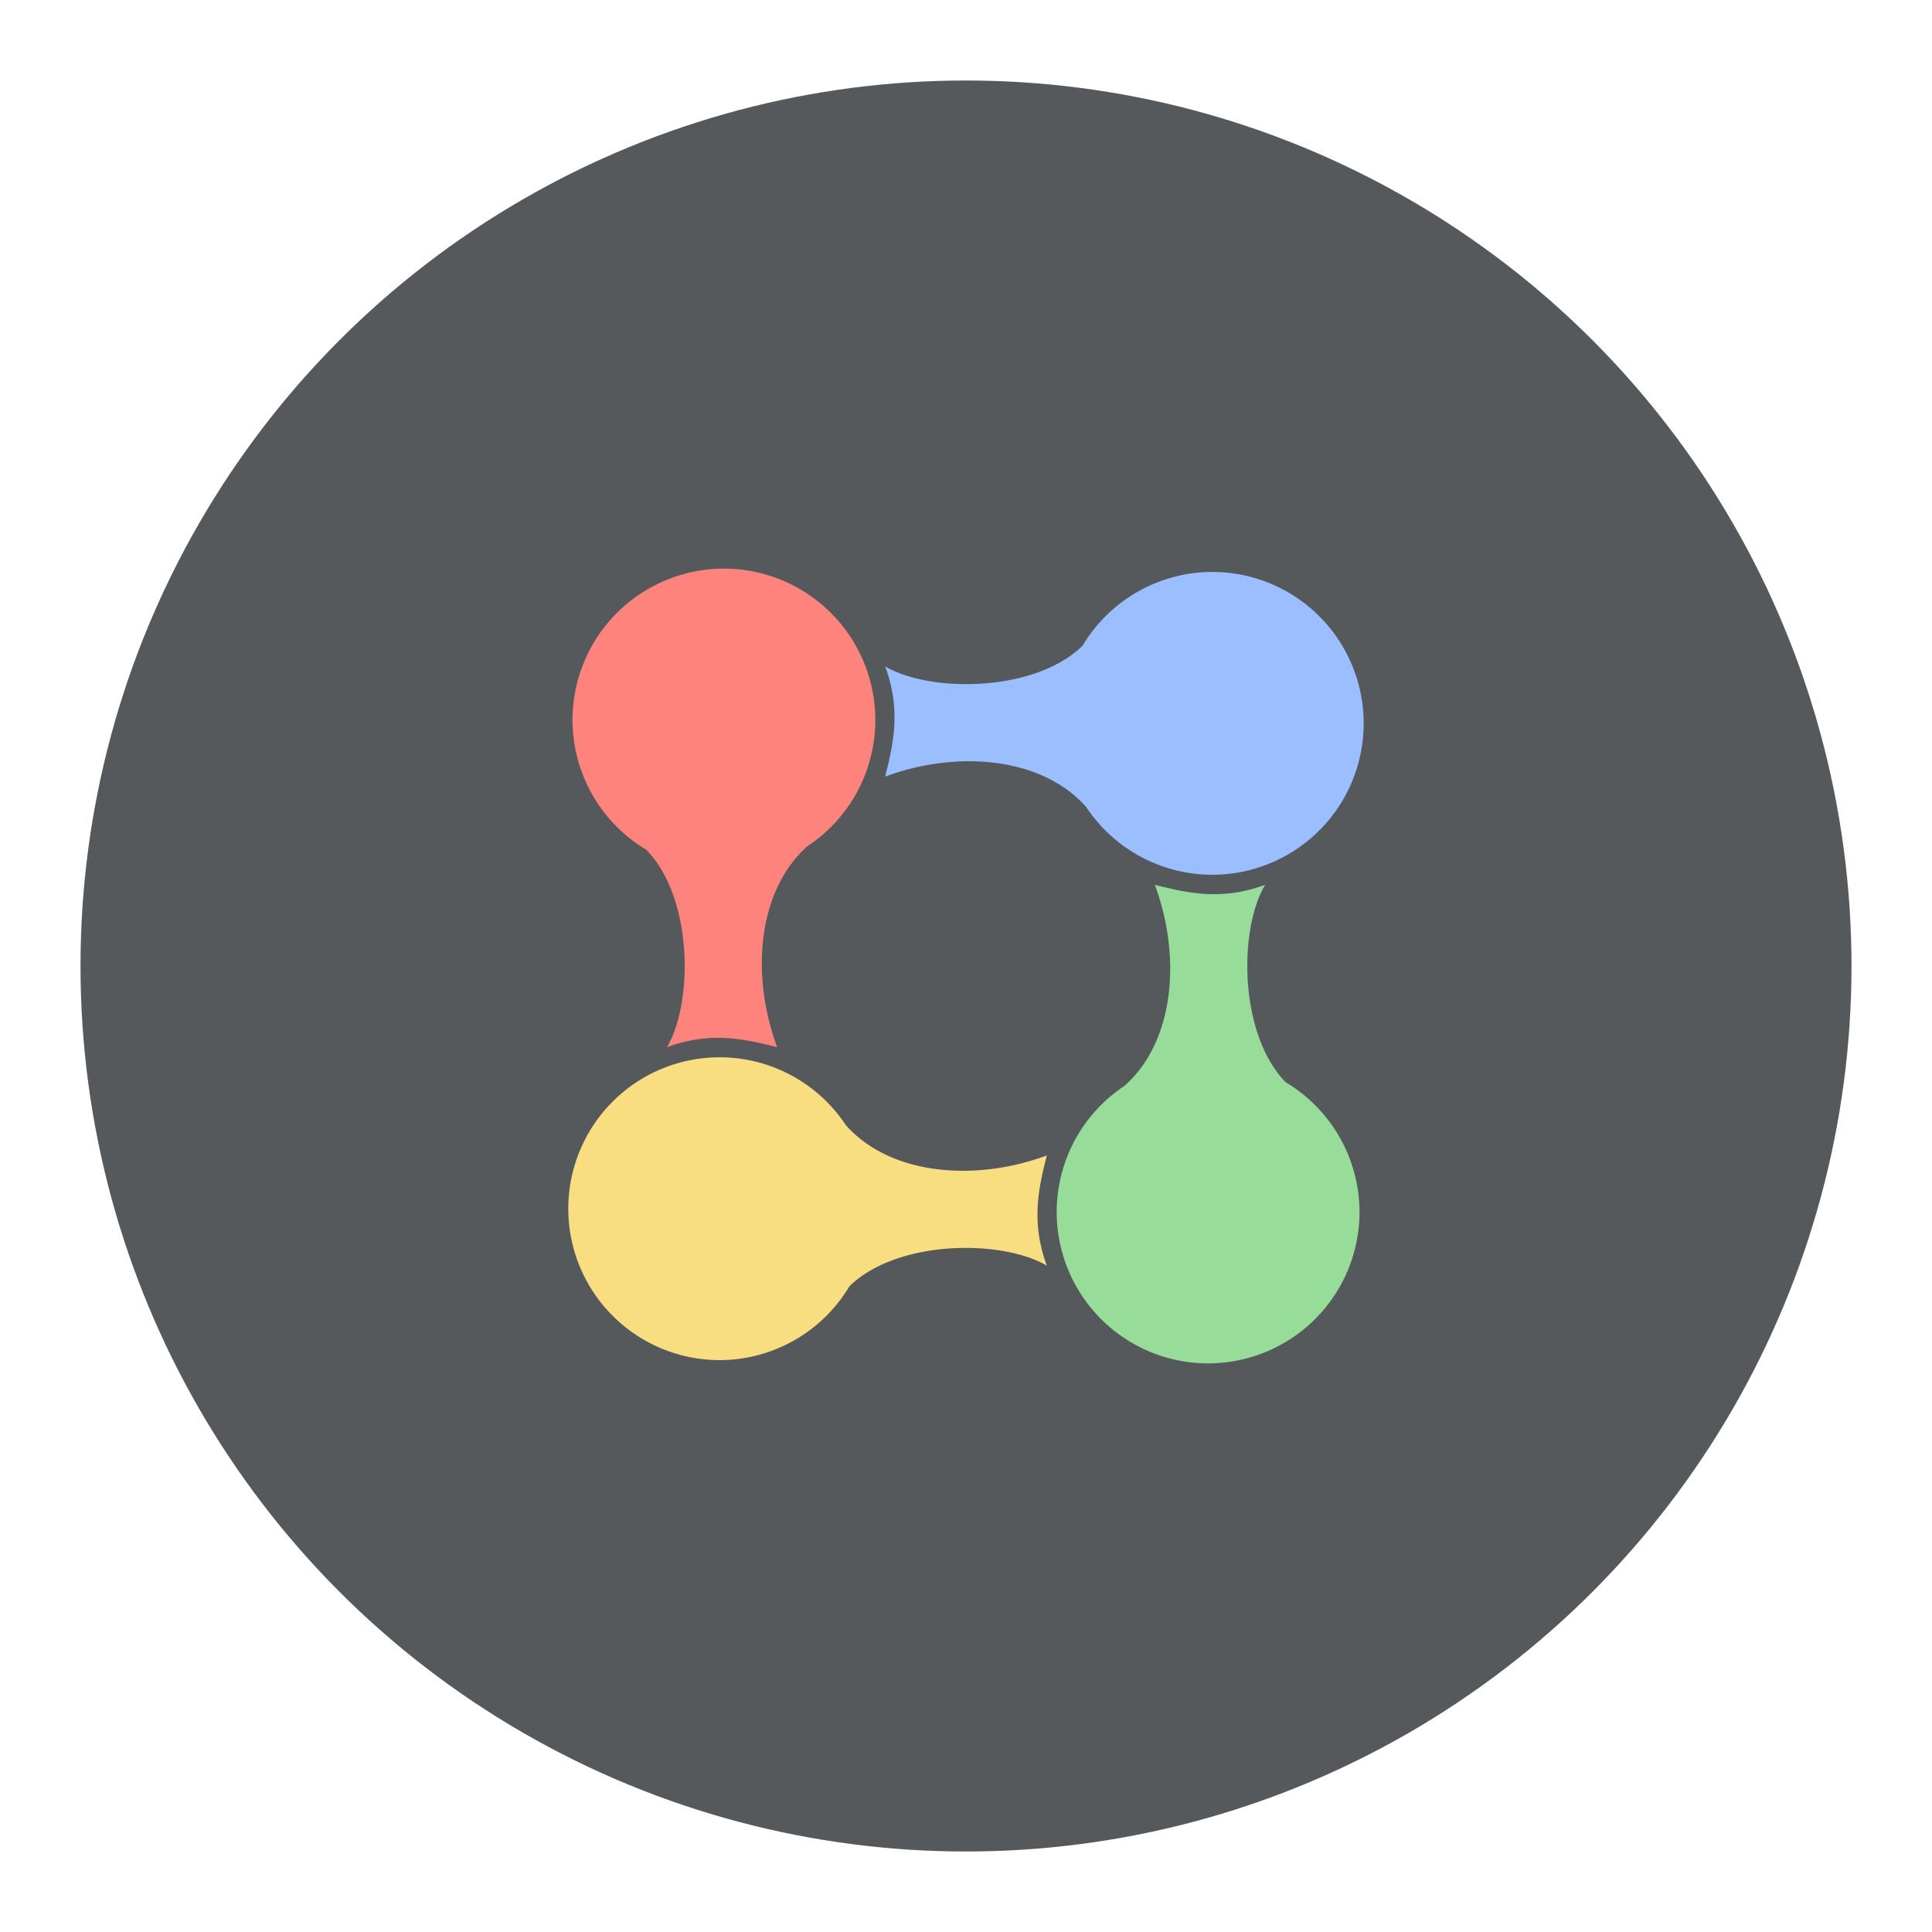 <?xml version="1.0" encoding="UTF-8"?>
<svg version="1.1" viewBox="0 0 192 192" xmlns="http://www.w3.org/2000/svg">
 <circle class="a" cx="96" cy="96" r="88" style="fill:#56595b"/>
 <path d="m71.941 56.512a15.048 15.048 0 0 0-15.047 15.048 15.048 15.048 0 0 0 7.357 12.902c0.021 0.023 0.039 0.045 0.061 0.068 4.606 4.861 4.565 15.198 1.963 19.54 4.286-1.581 7.646-0.848 10.961 0-2.6-6.986-2.038-15.408 2.935-19.909 0.02-0.018 0.038-0.038 0.057-0.056a15.048 15.048 0 0 0 6.761-12.545 15.048 15.048 0 0 0-15.048-15.048z" style="fill:#ff837d;stroke-linecap:round;stroke-linejoin:round;stroke-width:20.69"/>
 <path d="m135.52 71.884a15.048 15.048 0 0 0-15.048-15.047 15.048 15.048 0 0 0-12.902 7.357c-0.022 0.021-0.045 0.039-0.068 0.061-4.861 4.606-15.198 4.565-19.54 1.963 1.581 4.286 0.848 7.646 0 10.961 6.986-2.6 15.408-2.038 19.909 2.935 0.018 0.02 0.038 0.038 0.056 0.058a15.048 15.048 0 0 0 12.545 6.761 15.048 15.048 0 0 0 15.048-15.048z" style="fill:#9abeff;stroke-linecap:round;stroke-linejoin:round;stroke-width:20.69"/>
 <path d="m120.06 135.49a15.048 15.048 0 0 0 15.047-15.048 15.048 15.048 0 0 0-7.357-12.902c-0.021-0.022-0.039-0.045-0.06-0.068-4.606-4.861-4.565-15.198-1.963-19.54-4.286 1.581-7.646 0.848-10.961 0 2.6 6.986 2.038 15.408-2.935 19.909-0.02 0.018-0.038 0.038-0.058 0.056a15.048 15.048 0 0 0-6.761 12.545 15.048 15.048 0 0 0 15.048 15.048z" style="fill:#98dc9a;stroke-linecap:round;stroke-linejoin:round;stroke-width:20.69"/>
 <path d="m56.476 120.12a15.048 15.048 0 0 0 15.048 15.047 15.048 15.048 0 0 0 12.902-7.357c0.023-0.021 0.045-0.039 0.068-0.061 4.861-4.606 15.198-4.565 19.54-1.963-1.581-4.286-0.848-7.646 0-10.961-6.986 2.6-15.408 2.038-19.909-2.935-0.018-0.02-0.038-0.038-0.056-0.058a15.048 15.048 0 0 0-12.545-6.761 15.048 15.048 0 0 0-15.048 15.048z" style="fill:#f9de81;stroke-linecap:round;stroke-linejoin:round;stroke-width:20.69"/>
</svg>
